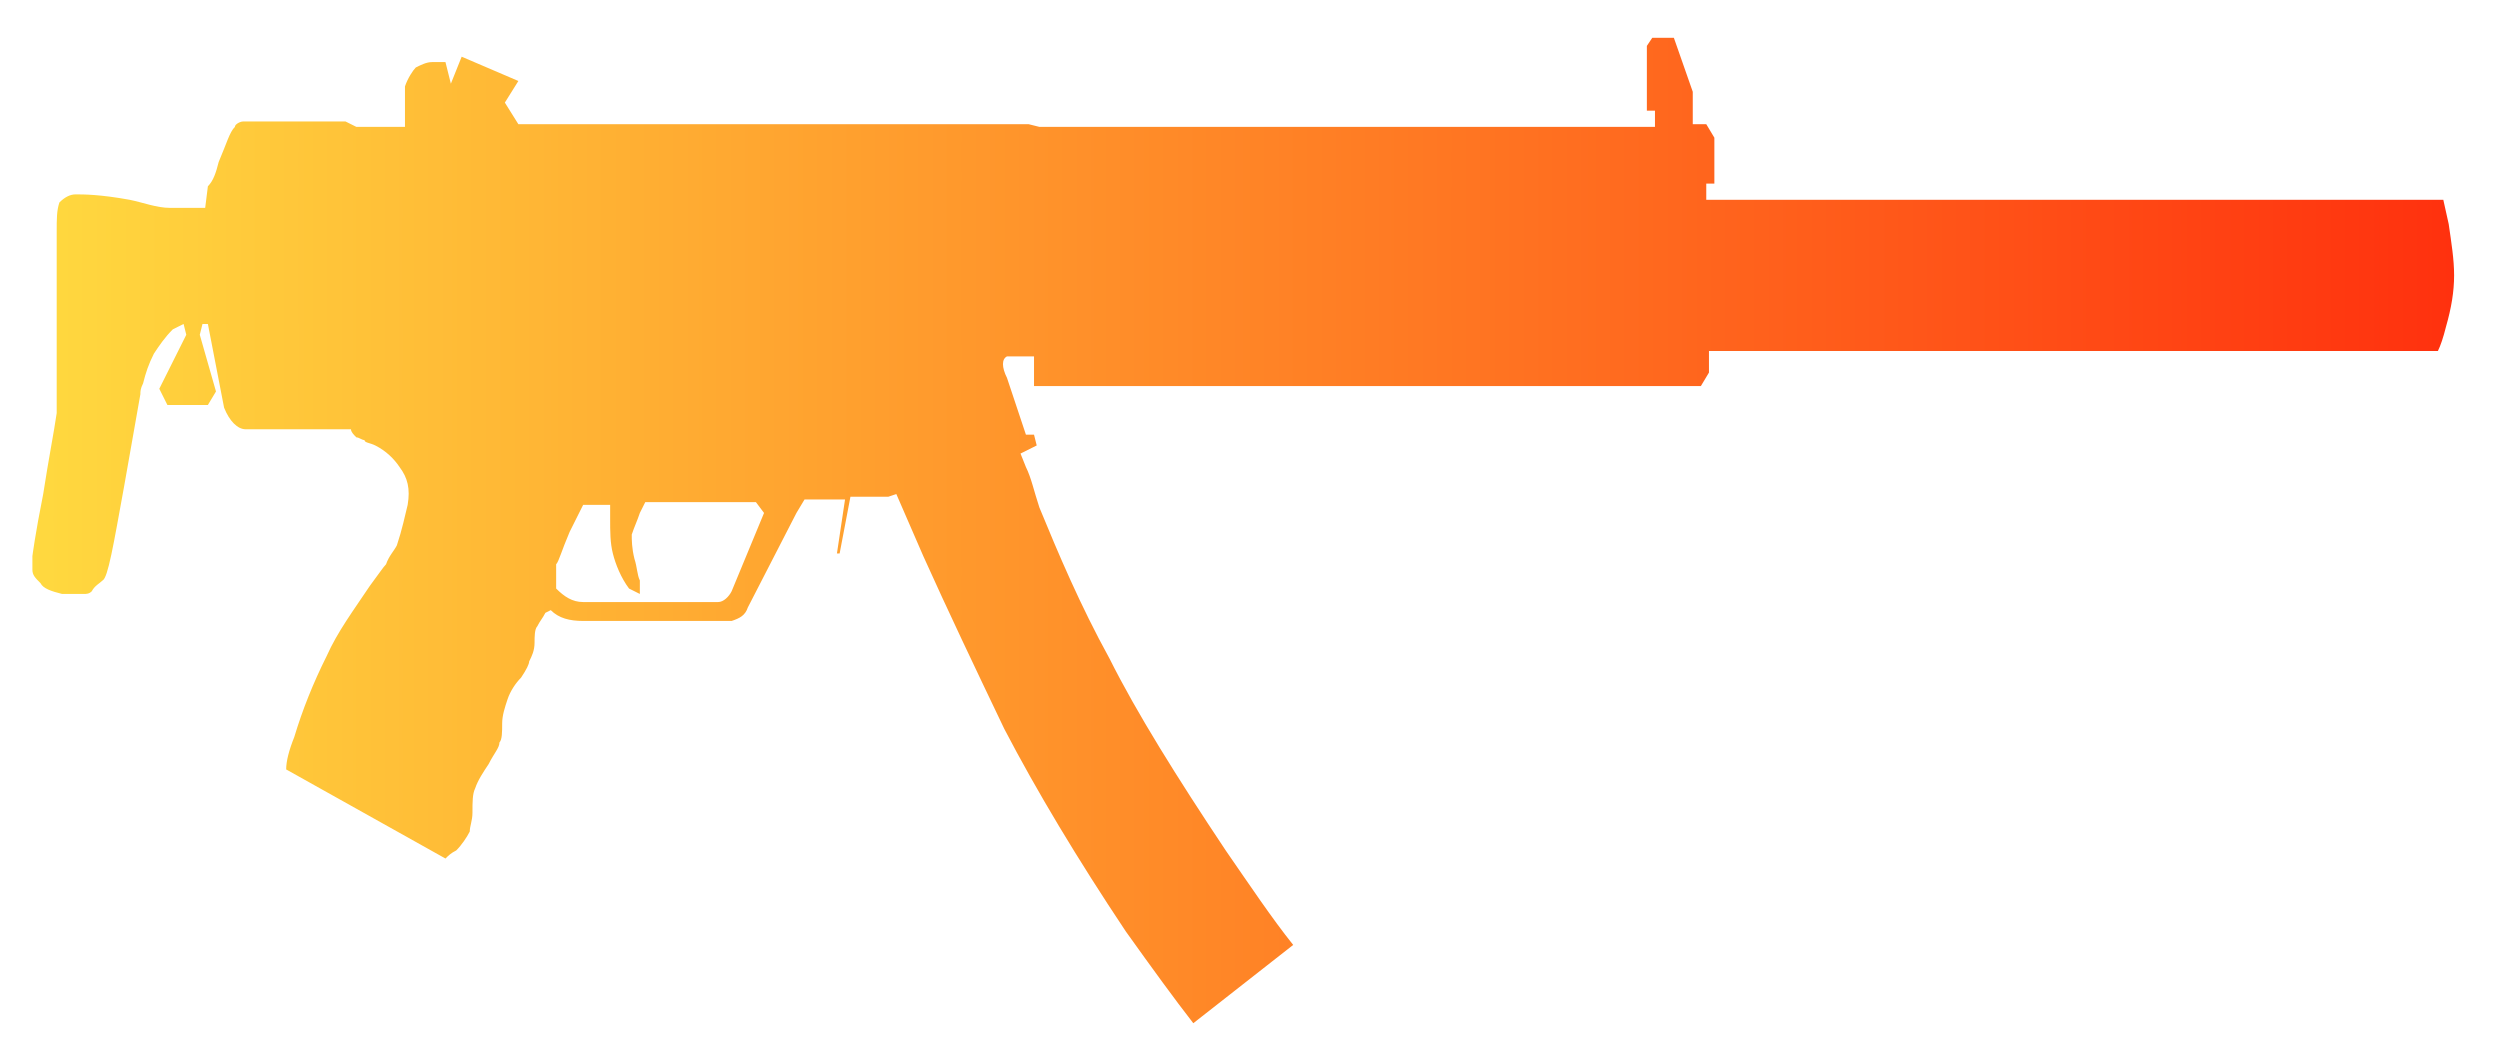 <?xml version="1.0" encoding="utf-8"?>
<!-- Generator: Adobe Illustrator 16.0.0, SVG Export Plug-In . SVG Version: 6.00 Build 0)  -->
<!DOCTYPE svg PUBLIC "-//W3C//DTD SVG 1.0//EN" "http://www.w3.org/TR/2001/REC-SVG-20010904/DTD/svg10.dtd">
<svg version="1.0" id="Layer_1" xmlns="http://www.w3.org/2000/svg" xmlns:xlink="http://www.w3.org/1999/xlink" x="0px" y="0px"
	 width="92.6px" height="39.1px" viewBox="0 0 92.6 39.1" enable-background="new 0 0 92.6 39.1" xml:space="preserve">
<linearGradient id="SVGID_1_" gradientUnits="userSpaceOnUse" x1="1.188" y1="19.672" x2="90.855" y2="19.672">
	<stop  offset="0" style="stop-color:#FFD93F"/>
	<stop  offset="1" style="stop-color:#FF310E"/>
</linearGradient>
<path fill="url(#SVGID_1_)" d="M90.9,10.2c0,0.6-0.1,1.2-0.3,1.9c-0.1,0.4-0.2,0.7-0.3,0.9H63.3v0.8L63,14.3H38.3v-1.1h-1
	c-0.2,0.1-0.2,0.4,0,0.8l0.7,2.1h0.3l0.1,0.4l-0.6,0.3l0.2,0.5c0.2,0.4,0.3,0.9,0.5,1.5c0.7,1.7,1.5,3.6,2.6,5.6
	c1,2,2.5,4.4,4.3,7.1c0.9,1.3,1.7,2.5,2.5,3.5l-3.7,2.9c-0.7-0.9-1.5-2-2.5-3.4c-1.8-2.7-3.3-5.2-4.5-7.5c-1.1-2.3-2.1-4.4-3-6.4
	l-1-2.3l-0.3,0.1h-1.4l-0.4,2.1H31l0.3-2h-1.5L29.5,19l-1.8,3.5c-0.1,0.3-0.3,0.4-0.6,0.5h-5.5c-0.5,0-0.9-0.1-1.2-0.4l-0.2,0.1
	c-0.1,0.2-0.2,0.3-0.3,0.5c-0.1,0.1-0.1,0.4-0.1,0.6c0,0.3-0.1,0.5-0.2,0.7c0,0.1-0.1,0.3-0.3,0.6c-0.2,0.2-0.4,0.5-0.5,0.8
	c-0.1,0.3-0.2,0.6-0.2,0.9c0,0.3,0,0.6-0.1,0.7c0,0.2-0.2,0.4-0.4,0.8c-0.2,0.3-0.4,0.6-0.5,0.9c-0.1,0.2-0.1,0.5-0.1,0.9
	c0,0.3-0.1,0.5-0.1,0.7c-0.1,0.2-0.3,0.5-0.5,0.7c-0.2,0.1-0.3,0.2-0.4,0.3l-5.9-3.3c0-0.3,0.1-0.7,0.3-1.2c0.3-1,0.7-2,1.2-3
	c0.4-0.9,1-1.7,1.6-2.6c0.3-0.4,0.5-0.7,0.6-0.8c0.1-0.3,0.3-0.5,0.4-0.7c0.2-0.6,0.3-1.1,0.4-1.5c0.1-0.6,0-1-0.3-1.4
	c-0.2-0.3-0.5-0.6-0.9-0.8c-0.2-0.1-0.4-0.1-0.4-0.2c-0.1,0-0.2-0.1-0.3-0.1c-0.1-0.1-0.2-0.2-0.2-0.3H9.1c-0.3,0-0.6-0.3-0.8-0.8
	L7.7,12L7.5,12l-0.1,0.4L8,14.5L7.7,15H6.2l-0.3-0.6l1-2l-0.1-0.4l-0.4,0.2c-0.3,0.3-0.5,0.6-0.7,0.9c-0.2,0.4-0.3,0.7-0.4,1.1
	c-0.1,0.2-0.1,0.3-0.1,0.4l-0.6,3.4c-0.4,2.2-0.6,3.4-0.8,3.5c-0.1,0.1-0.3,0.2-0.4,0.4c-0.1,0.1-0.2,0.1-0.3,0.1
	c-0.2,0-0.5,0-0.8,0c-0.4-0.1-0.7-0.2-0.8-0.4c-0.2-0.2-0.3-0.3-0.3-0.5c0-0.1,0-0.2,0-0.5c0,0,0.1-0.8,0.4-2.3
	C1.8,17,2,16,2.1,15.3c0-0.4,0-1.8,0-3.9V8.6c0-0.5,0-0.8,0.1-1.1c0.2-0.2,0.4-0.3,0.6-0.3c0.3,0,0.9,0,2,0.2c0.5,0.1,1,0.3,1.5,0.3
	h1.3l0.1-0.8C7.9,6.7,8,6.4,8.1,6c0.3-0.7,0.4-1.1,0.6-1.3C8.7,4.6,8.9,4.5,9,4.5c0.1,0,0.1,0,0.1,0h3.7l0.4,0.2h1.8L15,3.2
	c0.1-0.3,0.3-0.6,0.4-0.7c0.2-0.1,0.4-0.2,0.6-0.2c0.2,0,0.4,0,0.5,0l0.2,0.8l0.4-1L19.2,3l-0.5,0.8l0.5,0.8h18.9l0.4,0.1h22.8V4.1
	H61V1.7l0.2-0.3H62l0.7,2v1.2h0.5l0.3,0.5v1.7h-0.3v0.6h27.3l0.2,0.9C90.8,9,90.9,9.6,90.9,10.2z M28.3,19L28,18.6h-4.1L23.7,19
	c-0.1,0.3-0.2,0.5-0.3,0.8c0,0.2,0,0.5,0.1,0.9c0.1,0.3,0.1,0.6,0.2,0.8l0,0.5l-0.4-0.2c-0.3-0.4-0.5-0.9-0.6-1.3
	c-0.1-0.4-0.1-0.8-0.1-1.3v-0.5h-1l-0.5,1c-0.3,0.7-0.4,1.1-0.5,1.2c0,0.2,0,0.5,0,0.9c0.3,0.3,0.6,0.5,1,0.5h5
	c0.2,0,0.4-0.2,0.5-0.4L28.3,19z"/>
</svg>
